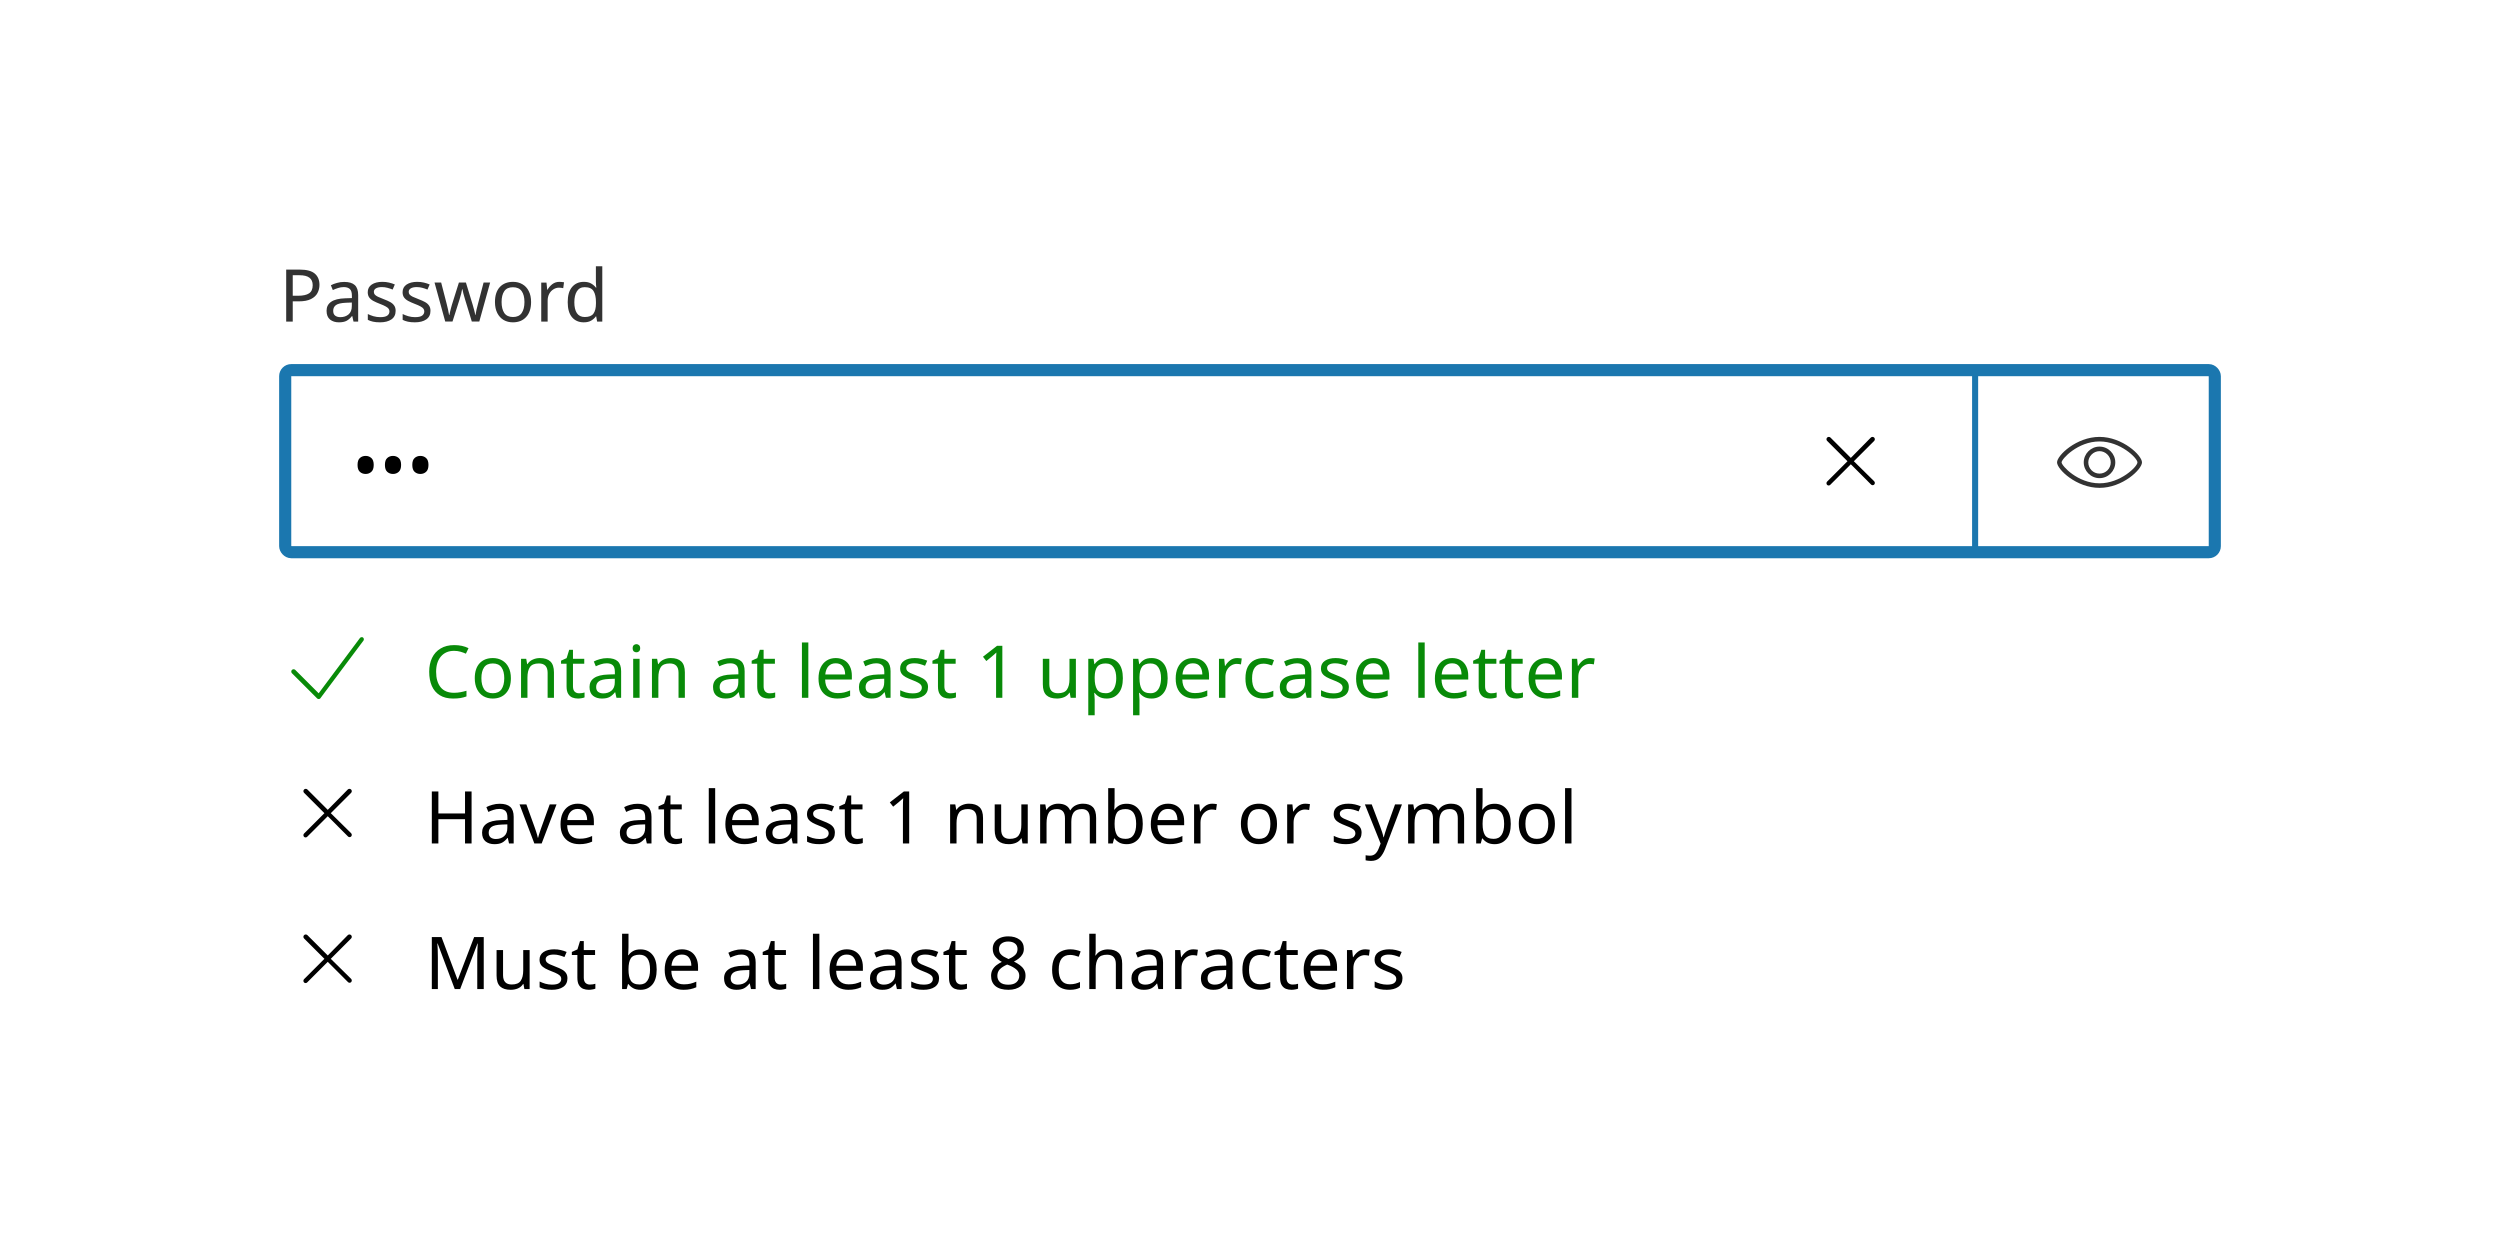 <svg width="412" height="206" viewBox="0 0 412 206" fill="none" xmlns="http://www.w3.org/2000/svg">
<rect width="412" height="206" fill="white"/>
<path d="M74.836 107.26C73.916 107.26 73.192 107.568 72.664 108.184C72.136 108.8 71.872 109.644 71.872 110.716C71.872 111.78 72.116 112.624 72.604 113.248C73.1 113.864 73.84 114.172 74.824 114.172C75.192 114.172 75.544 114.14 75.88 114.076C76.216 114.012 76.548 113.932 76.876 113.836V114.772C76.556 114.892 76.224 114.98 75.88 115.036C75.544 115.092 75.14 115.12 74.668 115.12C73.796 115.12 73.068 114.94 72.484 114.58C71.9 114.22 71.46 113.708 71.164 113.044C70.876 112.38 70.732 111.6 70.732 110.704C70.732 109.84 70.888 109.08 71.2 108.424C71.52 107.76 71.988 107.244 72.604 106.876C73.22 106.5 73.968 106.312 74.848 106.312C75.752 106.312 76.54 106.48 77.212 106.816L76.78 107.728C76.516 107.608 76.22 107.5 75.892 107.404C75.572 107.308 75.22 107.26 74.836 107.26ZM84.194 111.772C84.194 112.836 83.922 113.66 83.378 114.244C82.842 114.828 82.114 115.12 81.194 115.12C80.626 115.12 80.118 114.992 79.67 114.736C79.23 114.472 78.882 114.092 78.626 113.596C78.37 113.092 78.242 112.484 78.242 111.772C78.242 110.708 78.506 109.888 79.034 109.312C79.57 108.736 80.302 108.448 81.23 108.448C81.806 108.448 82.318 108.58 82.766 108.844C83.214 109.1 83.562 109.476 83.81 109.972C84.066 110.46 84.194 111.06 84.194 111.772ZM79.334 111.772C79.334 112.532 79.482 113.136 79.778 113.584C80.082 114.024 80.562 114.244 81.218 114.244C81.866 114.244 82.342 114.024 82.646 113.584C82.95 113.136 83.102 112.532 83.102 111.772C83.102 111.012 82.95 110.416 82.646 109.984C82.342 109.552 81.862 109.336 81.206 109.336C80.55 109.336 80.074 109.552 79.778 109.984C79.482 110.416 79.334 111.012 79.334 111.772ZM88.964 108.448C89.732 108.448 90.312 108.636 90.704 109.012C91.096 109.388 91.292 109.988 91.292 110.812V115H90.248V110.884C90.248 109.852 89.768 109.336 88.808 109.336C88.096 109.336 87.604 109.536 87.332 109.936C87.06 110.336 86.924 110.912 86.924 111.664V115H85.868V108.568H86.72L86.876 109.444H86.936C87.144 109.108 87.432 108.86 87.8 108.7C88.168 108.532 88.556 108.448 88.964 108.448ZM95.434 114.256C95.594 114.256 95.758 114.244 95.926 114.22C96.094 114.196 96.23 114.164 96.334 114.124V114.928C96.222 114.984 96.062 115.028 95.854 115.06C95.646 115.1 95.446 115.12 95.254 115.12C94.918 115.12 94.606 115.064 94.318 114.952C94.038 114.832 93.81 114.628 93.634 114.34C93.458 114.052 93.37 113.648 93.37 113.128V109.384H92.458V108.88L93.382 108.46L93.802 107.092H94.426V108.568H96.286V109.384H94.426V113.104C94.426 113.496 94.518 113.788 94.702 113.98C94.894 114.164 95.138 114.256 95.434 114.256ZM100.058 108.46C100.842 108.46 101.422 108.632 101.798 108.976C102.174 109.32 102.362 109.868 102.362 110.62V115H101.594L101.39 114.088H101.342C101.062 114.44 100.766 114.7 100.454 114.868C100.142 115.036 99.718 115.12 99.182 115.12C98.598 115.12 98.114 114.968 97.73 114.664C97.346 114.352 97.154 113.868 97.154 113.212C97.154 112.572 97.406 112.08 97.91 111.736C98.414 111.384 99.19 111.192 100.238 111.16L101.33 111.124V110.74C101.33 110.204 101.214 109.832 100.982 109.624C100.75 109.416 100.422 109.312 99.998 109.312C99.662 109.312 99.342 109.364 99.038 109.468C98.734 109.564 98.45 109.676 98.186 109.804L97.862 109.012C98.142 108.86 98.474 108.732 98.858 108.628C99.242 108.516 99.642 108.46 100.058 108.46ZM101.318 111.856L100.37 111.892C99.57 111.924 99.014 112.052 98.702 112.276C98.398 112.5 98.246 112.816 98.246 113.224C98.246 113.584 98.354 113.848 98.57 114.016C98.794 114.184 99.078 114.268 99.422 114.268C99.958 114.268 100.406 114.12 100.766 113.824C101.134 113.52 101.318 113.056 101.318 112.432V111.856ZM104.888 106.156C105.048 106.156 105.188 106.212 105.308 106.324C105.436 106.428 105.5 106.596 105.5 106.828C105.5 107.06 105.436 107.232 105.308 107.344C105.188 107.448 105.048 107.5 104.888 107.5C104.712 107.5 104.564 107.448 104.444 107.344C104.324 107.232 104.264 107.06 104.264 106.828C104.264 106.596 104.324 106.428 104.444 106.324C104.564 106.212 104.712 106.156 104.888 106.156ZM105.404 108.568V115H104.348V108.568H105.404ZM110.538 108.448C111.306 108.448 111.886 108.636 112.278 109.012C112.67 109.388 112.866 109.988 112.866 110.812V115H111.822V110.884C111.822 109.852 111.342 109.336 110.382 109.336C109.67 109.336 109.178 109.536 108.906 109.936C108.634 110.336 108.498 110.912 108.498 111.664V115H107.442V108.568H108.294L108.45 109.444H108.51C108.718 109.108 109.006 108.86 109.374 108.7C109.742 108.532 110.13 108.448 110.538 108.448ZM120.413 108.46C121.197 108.46 121.777 108.632 122.153 108.976C122.529 109.32 122.717 109.868 122.717 110.62V115H121.949L121.745 114.088H121.697C121.417 114.44 121.121 114.7 120.809 114.868C120.497 115.036 120.073 115.12 119.537 115.12C118.953 115.12 118.469 114.968 118.085 114.664C117.701 114.352 117.509 113.868 117.509 113.212C117.509 112.572 117.761 112.08 118.265 111.736C118.769 111.384 119.545 111.192 120.593 111.16L121.685 111.124V110.74C121.685 110.204 121.569 109.832 121.337 109.624C121.105 109.416 120.777 109.312 120.353 109.312C120.017 109.312 119.697 109.364 119.393 109.468C119.089 109.564 118.805 109.676 118.541 109.804L118.217 109.012C118.497 108.86 118.829 108.732 119.213 108.628C119.597 108.516 119.997 108.46 120.413 108.46ZM121.673 111.856L120.725 111.892C119.925 111.924 119.369 112.052 119.057 112.276C118.753 112.5 118.601 112.816 118.601 113.224C118.601 113.584 118.709 113.848 118.925 114.016C119.149 114.184 119.433 114.268 119.777 114.268C120.313 114.268 120.761 114.12 121.121 113.824C121.489 113.52 121.673 113.056 121.673 112.432V111.856ZM126.852 114.256C127.012 114.256 127.176 114.244 127.344 114.22C127.512 114.196 127.648 114.164 127.752 114.124V114.928C127.64 114.984 127.48 115.028 127.272 115.06C127.064 115.1 126.864 115.12 126.672 115.12C126.336 115.12 126.024 115.064 125.736 114.952C125.456 114.832 125.228 114.628 125.052 114.34C124.876 114.052 124.788 113.648 124.788 113.128V109.384H123.876V108.88L124.8 108.46L125.22 107.092H125.844V108.568H127.704V109.384H125.844V113.104C125.844 113.496 125.936 113.788 126.12 113.98C126.312 114.164 126.556 114.256 126.852 114.256ZM133.213 115H132.157V105.88H133.213V115ZM137.734 108.448C138.278 108.448 138.75 108.568 139.15 108.808C139.55 109.048 139.854 109.388 140.062 109.828C140.278 110.26 140.386 110.768 140.386 111.352V111.988H135.982C135.998 112.716 136.182 113.272 136.534 113.656C136.894 114.032 137.394 114.22 138.034 114.22C138.442 114.22 138.802 114.184 139.114 114.112C139.434 114.032 139.762 113.92 140.098 113.776V114.7C139.77 114.844 139.446 114.948 139.126 115.012C138.806 115.084 138.426 115.12 137.986 115.12C137.37 115.12 136.83 114.996 136.366 114.748C135.902 114.5 135.538 114.132 135.274 113.644C135.018 113.156 134.89 112.552 134.89 111.832C134.89 111.128 135.006 110.524 135.238 110.02C135.478 109.516 135.81 109.128 136.234 108.856C136.666 108.584 137.166 108.448 137.734 108.448ZM137.722 109.312C137.218 109.312 136.818 109.476 136.522 109.804C136.234 110.124 136.062 110.572 136.006 111.148H139.282C139.274 110.604 139.146 110.164 138.898 109.828C138.65 109.484 138.258 109.312 137.722 109.312ZM144.46 108.46C145.244 108.46 145.824 108.632 146.2 108.976C146.576 109.32 146.764 109.868 146.764 110.62V115H145.996L145.792 114.088H145.744C145.464 114.44 145.168 114.7 144.856 114.868C144.544 115.036 144.12 115.12 143.584 115.12C143 115.12 142.516 114.968 142.132 114.664C141.748 114.352 141.556 113.868 141.556 113.212C141.556 112.572 141.808 112.08 142.312 111.736C142.816 111.384 143.592 111.192 144.64 111.16L145.732 111.124V110.74C145.732 110.204 145.616 109.832 145.384 109.624C145.152 109.416 144.824 109.312 144.4 109.312C144.064 109.312 143.744 109.364 143.44 109.468C143.136 109.564 142.852 109.676 142.588 109.804L142.264 109.012C142.544 108.86 142.876 108.732 143.26 108.628C143.644 108.516 144.044 108.46 144.46 108.46ZM145.72 111.856L144.772 111.892C143.972 111.924 143.416 112.052 143.104 112.276C142.8 112.5 142.648 112.816 142.648 113.224C142.648 113.584 142.756 113.848 142.972 114.016C143.196 114.184 143.48 114.268 143.824 114.268C144.36 114.268 144.808 114.12 145.168 113.824C145.536 113.52 145.72 113.056 145.72 112.432V111.856ZM152.938 113.224C152.938 113.848 152.706 114.32 152.242 114.64C151.778 114.96 151.154 115.12 150.37 115.12C149.922 115.12 149.534 115.084 149.206 115.012C148.886 114.94 148.602 114.84 148.354 114.712V113.752C148.61 113.88 148.918 114 149.278 114.112C149.646 114.216 150.018 114.268 150.394 114.268C150.93 114.268 151.318 114.184 151.558 114.016C151.798 113.84 151.918 113.608 151.918 113.32C151.918 113.16 151.874 113.016 151.786 112.888C151.698 112.76 151.538 112.632 151.306 112.504C151.082 112.376 150.758 112.232 150.334 112.072C149.918 111.912 149.562 111.752 149.266 111.592C148.97 111.432 148.742 111.24 148.582 111.016C148.422 110.792 148.342 110.504 148.342 110.152C148.342 109.608 148.562 109.188 149.002 108.892C149.45 108.596 150.034 108.448 150.754 108.448C151.146 108.448 151.51 108.488 151.846 108.568C152.19 108.648 152.51 108.752 152.806 108.88L152.446 109.72C152.174 109.608 151.89 109.512 151.594 109.432C151.298 109.352 150.994 109.312 150.682 109.312C150.25 109.312 149.918 109.384 149.686 109.528C149.462 109.664 149.35 109.852 149.35 110.092C149.35 110.276 149.402 110.428 149.506 110.548C149.61 110.668 149.782 110.788 150.022 110.908C150.27 111.028 150.598 111.164 151.006 111.316C151.414 111.468 151.762 111.624 152.05 111.784C152.338 111.944 152.558 112.14 152.71 112.372C152.862 112.596 152.938 112.88 152.938 113.224ZM156.641 114.256C156.801 114.256 156.965 114.244 157.133 114.22C157.301 114.196 157.437 114.164 157.541 114.124V114.928C157.429 114.984 157.269 115.028 157.061 115.06C156.853 115.1 156.653 115.12 156.461 115.12C156.125 115.12 155.813 115.064 155.525 114.952C155.245 114.832 155.017 114.628 154.841 114.34C154.665 114.052 154.577 113.648 154.577 113.128V109.384H153.665V108.88L154.589 108.46L155.009 107.092H155.633V108.568H157.493V109.384H155.633V113.104C155.633 113.496 155.725 113.788 155.909 113.98C156.101 114.164 156.345 114.256 156.641 114.256ZM165.186 115H164.154V109.012C164.154 108.668 164.158 108.392 164.166 108.184C164.174 107.976 164.186 107.76 164.202 107.536C164.074 107.664 163.954 107.772 163.842 107.86C163.738 107.948 163.61 108.06 163.458 108.196L162.546 108.94L161.994 108.232L164.31 106.432H165.186V115ZM177.306 108.568V115H176.442L176.286 114.148H176.238C176.03 114.484 175.742 114.732 175.374 114.892C175.006 115.044 174.614 115.12 174.198 115.12C173.422 115.12 172.838 114.936 172.446 114.568C172.054 114.192 171.858 113.596 171.858 112.78V108.568H172.926V112.708C172.926 113.732 173.402 114.244 174.354 114.244C175.066 114.244 175.558 114.044 175.83 113.644C176.11 113.244 176.25 112.668 176.25 111.916V108.568H177.306ZM182.408 108.448C183.2 108.448 183.836 108.724 184.316 109.276C184.804 109.828 185.048 110.66 185.048 111.772C185.048 112.868 184.804 113.7 184.316 114.268C183.836 114.836 183.196 115.12 182.396 115.12C181.9 115.12 181.488 115.028 181.16 114.844C180.84 114.66 180.588 114.44 180.404 114.184H180.332C180.34 114.32 180.352 114.492 180.368 114.7C180.392 114.908 180.404 115.088 180.404 115.24V117.88H179.348V108.568H180.212L180.356 109.444H180.404C180.596 109.164 180.848 108.928 181.16 108.736C181.472 108.544 181.888 108.448 182.408 108.448ZM182.216 109.336C181.56 109.336 181.096 109.52 180.824 109.888C180.552 110.256 180.412 110.816 180.404 111.568V111.772C180.404 112.564 180.532 113.176 180.788 113.608C181.052 114.032 181.536 114.244 182.24 114.244C182.624 114.244 182.944 114.14 183.2 113.932C183.456 113.716 183.644 113.42 183.764 113.044C183.892 112.668 183.956 112.24 183.956 111.76C183.956 111.024 183.812 110.436 183.524 109.996C183.244 109.556 182.808 109.336 182.216 109.336ZM189.791 108.448C190.583 108.448 191.219 108.724 191.699 109.276C192.187 109.828 192.431 110.66 192.431 111.772C192.431 112.868 192.187 113.7 191.699 114.268C191.219 114.836 190.579 115.12 189.779 115.12C189.283 115.12 188.871 115.028 188.543 114.844C188.223 114.66 187.971 114.44 187.787 114.184H187.715C187.723 114.32 187.735 114.492 187.751 114.7C187.775 114.908 187.787 115.088 187.787 115.24V117.88H186.731V108.568H187.595L187.739 109.444H187.787C187.979 109.164 188.231 108.928 188.543 108.736C188.855 108.544 189.271 108.448 189.791 108.448ZM189.599 109.336C188.943 109.336 188.479 109.52 188.207 109.888C187.935 110.256 187.795 110.816 187.787 111.568V111.772C187.787 112.564 187.915 113.176 188.171 113.608C188.435 114.032 188.919 114.244 189.623 114.244C190.007 114.244 190.327 114.14 190.583 113.932C190.839 113.716 191.027 113.42 191.147 113.044C191.275 112.668 191.339 112.24 191.339 111.76C191.339 111.024 191.195 110.436 190.907 109.996C190.627 109.556 190.191 109.336 189.599 109.336ZM196.598 108.448C197.142 108.448 197.614 108.568 198.014 108.808C198.414 109.048 198.718 109.388 198.926 109.828C199.142 110.26 199.25 110.768 199.25 111.352V111.988H194.846C194.862 112.716 195.046 113.272 195.398 113.656C195.758 114.032 196.258 114.22 196.898 114.22C197.306 114.22 197.666 114.184 197.978 114.112C198.298 114.032 198.626 113.92 198.962 113.776V114.7C198.634 114.844 198.31 114.948 197.99 115.012C197.67 115.084 197.29 115.12 196.85 115.12C196.234 115.12 195.694 114.996 195.23 114.748C194.766 114.5 194.402 114.132 194.138 113.644C193.882 113.156 193.754 112.552 193.754 111.832C193.754 111.128 193.87 110.524 194.102 110.02C194.342 109.516 194.674 109.128 195.098 108.856C195.53 108.584 196.03 108.448 196.598 108.448ZM196.586 109.312C196.082 109.312 195.682 109.476 195.386 109.804C195.098 110.124 194.926 110.572 194.87 111.148H198.146C198.138 110.604 198.01 110.164 197.762 109.828C197.514 109.484 197.122 109.312 196.586 109.312ZM203.887 108.448C204.007 108.448 204.135 108.456 204.271 108.472C204.407 108.48 204.531 108.496 204.643 108.52L204.511 109.492C204.407 109.468 204.291 109.448 204.163 109.432C204.035 109.416 203.919 109.408 203.815 109.408C203.487 109.408 203.179 109.5 202.891 109.684C202.603 109.86 202.371 110.112 202.195 110.44C202.027 110.76 201.943 111.136 201.943 111.568V115H200.887V108.568H201.751L201.871 109.744H201.919C202.119 109.392 202.383 109.088 202.711 108.832C203.047 108.576 203.439 108.448 203.887 108.448ZM208.19 115.12C207.614 115.12 207.106 115.004 206.666 114.772C206.226 114.54 205.878 114.18 205.622 113.692C205.374 113.204 205.25 112.58 205.25 111.82C205.25 111.028 205.378 110.384 205.634 109.888C205.898 109.392 206.258 109.028 206.714 108.796C207.17 108.564 207.686 108.448 208.262 108.448C208.582 108.448 208.894 108.484 209.198 108.556C209.51 108.62 209.762 108.7 209.954 108.796L209.63 109.672C209.438 109.6 209.214 109.532 208.958 109.468C208.702 109.404 208.462 109.372 208.238 109.372C206.974 109.372 206.342 110.184 206.342 111.808C206.342 112.584 206.494 113.18 206.798 113.596C207.11 114.004 207.57 114.208 208.178 114.208C208.522 114.208 208.83 114.172 209.102 114.1C209.374 114.028 209.622 113.94 209.846 113.836V114.772C209.63 114.884 209.39 114.968 209.126 115.024C208.87 115.088 208.558 115.12 208.19 115.12ZM213.811 108.46C214.595 108.46 215.175 108.632 215.551 108.976C215.927 109.32 216.115 109.868 216.115 110.62V115H215.347L215.143 114.088H215.095C214.815 114.44 214.519 114.7 214.207 114.868C213.895 115.036 213.471 115.12 212.935 115.12C212.351 115.12 211.867 114.968 211.483 114.664C211.099 114.352 210.907 113.868 210.907 113.212C210.907 112.572 211.159 112.08 211.663 111.736C212.167 111.384 212.943 111.192 213.991 111.16L215.083 111.124V110.74C215.083 110.204 214.967 109.832 214.735 109.624C214.503 109.416 214.175 109.312 213.751 109.312C213.415 109.312 213.095 109.364 212.791 109.468C212.487 109.564 212.203 109.676 211.939 109.804L211.615 109.012C211.895 108.86 212.227 108.732 212.611 108.628C212.995 108.516 213.395 108.46 213.811 108.46ZM215.071 111.856L214.123 111.892C213.323 111.924 212.767 112.052 212.455 112.276C212.151 112.5 211.999 112.816 211.999 113.224C211.999 113.584 212.107 113.848 212.323 114.016C212.547 114.184 212.831 114.268 213.175 114.268C213.711 114.268 214.159 114.12 214.519 113.824C214.887 113.52 215.071 113.056 215.071 112.432V111.856ZM222.29 113.224C222.29 113.848 222.058 114.32 221.594 114.64C221.13 114.96 220.506 115.12 219.722 115.12C219.274 115.12 218.886 115.084 218.558 115.012C218.238 114.94 217.954 114.84 217.706 114.712V113.752C217.962 113.88 218.27 114 218.63 114.112C218.998 114.216 219.37 114.268 219.746 114.268C220.282 114.268 220.67 114.184 220.91 114.016C221.15 113.84 221.27 113.608 221.27 113.32C221.27 113.16 221.226 113.016 221.138 112.888C221.05 112.76 220.89 112.632 220.658 112.504C220.434 112.376 220.11 112.232 219.686 112.072C219.27 111.912 218.914 111.752 218.618 111.592C218.322 111.432 218.094 111.24 217.934 111.016C217.774 110.792 217.694 110.504 217.694 110.152C217.694 109.608 217.914 109.188 218.354 108.892C218.802 108.596 219.386 108.448 220.106 108.448C220.498 108.448 220.862 108.488 221.198 108.568C221.542 108.648 221.862 108.752 222.158 108.88L221.798 109.72C221.526 109.608 221.242 109.512 220.946 109.432C220.65 109.352 220.346 109.312 220.034 109.312C219.602 109.312 219.27 109.384 219.038 109.528C218.814 109.664 218.702 109.852 218.702 110.092C218.702 110.276 218.754 110.428 218.858 110.548C218.962 110.668 219.134 110.788 219.374 110.908C219.622 111.028 219.95 111.164 220.358 111.316C220.766 111.468 221.114 111.624 221.402 111.784C221.69 111.944 221.91 112.14 222.062 112.372C222.214 112.596 222.29 112.88 222.29 113.224ZM226.328 108.448C226.872 108.448 227.344 108.568 227.744 108.808C228.144 109.048 228.448 109.388 228.656 109.828C228.872 110.26 228.98 110.768 228.98 111.352V111.988H224.576C224.592 112.716 224.776 113.272 225.128 113.656C225.488 114.032 225.988 114.22 226.628 114.22C227.036 114.22 227.396 114.184 227.708 114.112C228.028 114.032 228.356 113.92 228.692 113.776V114.7C228.364 114.844 228.04 114.948 227.72 115.012C227.4 115.084 227.02 115.12 226.58 115.12C225.964 115.12 225.424 114.996 224.96 114.748C224.496 114.5 224.132 114.132 223.868 113.644C223.612 113.156 223.484 112.552 223.484 111.832C223.484 111.128 223.6 110.524 223.832 110.02C224.072 109.516 224.404 109.128 224.828 108.856C225.26 108.584 225.76 108.448 226.328 108.448ZM226.316 109.312C225.812 109.312 225.412 109.476 225.116 109.804C224.828 110.124 224.656 110.572 224.6 111.148H227.876C227.868 110.604 227.74 110.164 227.492 109.828C227.244 109.484 226.852 109.312 226.316 109.312ZM234.791 115H233.735V105.88H234.791V115ZM239.313 108.448C239.857 108.448 240.329 108.568 240.729 108.808C241.129 109.048 241.433 109.388 241.641 109.828C241.857 110.26 241.965 110.768 241.965 111.352V111.988H237.561C237.577 112.716 237.761 113.272 238.113 113.656C238.473 114.032 238.973 114.22 239.613 114.22C240.021 114.22 240.381 114.184 240.693 114.112C241.013 114.032 241.341 113.92 241.677 113.776V114.7C241.349 114.844 241.025 114.948 240.705 115.012C240.385 115.084 240.005 115.12 239.565 115.12C238.949 115.12 238.409 114.996 237.945 114.748C237.481 114.5 237.117 114.132 236.853 113.644C236.597 113.156 236.469 112.552 236.469 111.832C236.469 111.128 236.585 110.524 236.817 110.02C237.057 109.516 237.389 109.128 237.813 108.856C238.245 108.584 238.745 108.448 239.313 108.448ZM239.301 109.312C238.797 109.312 238.397 109.476 238.101 109.804C237.813 110.124 237.641 110.572 237.585 111.148H240.861C240.853 110.604 240.725 110.164 240.477 109.828C240.229 109.484 239.837 109.312 239.301 109.312ZM245.75 114.256C245.91 114.256 246.074 114.244 246.242 114.22C246.41 114.196 246.546 114.164 246.65 114.124V114.928C246.538 114.984 246.378 115.028 246.17 115.06C245.962 115.1 245.762 115.12 245.57 115.12C245.234 115.12 244.922 115.064 244.634 114.952C244.354 114.832 244.126 114.628 243.95 114.34C243.774 114.052 243.686 113.648 243.686 113.128V109.384H242.774V108.88L243.698 108.46L244.118 107.092H244.742V108.568H246.602V109.384H244.742V113.104C244.742 113.496 244.834 113.788 245.018 113.98C245.21 114.164 245.454 114.256 245.75 114.256ZM250.086 114.256C250.246 114.256 250.41 114.244 250.578 114.22C250.746 114.196 250.882 114.164 250.986 114.124V114.928C250.874 114.984 250.714 115.028 250.506 115.06C250.298 115.1 250.098 115.12 249.906 115.12C249.57 115.12 249.258 115.064 248.97 114.952C248.69 114.832 248.462 114.628 248.286 114.34C248.11 114.052 248.022 113.648 248.022 113.128V109.384H247.11V108.88L248.034 108.46L248.454 107.092H249.078V108.568H250.938V109.384H249.078V113.104C249.078 113.496 249.17 113.788 249.354 113.98C249.546 114.164 249.79 114.256 250.086 114.256ZM254.758 108.448C255.302 108.448 255.774 108.568 256.174 108.808C256.574 109.048 256.878 109.388 257.086 109.828C257.302 110.26 257.41 110.768 257.41 111.352V111.988H253.006C253.022 112.716 253.206 113.272 253.558 113.656C253.918 114.032 254.418 114.22 255.058 114.22C255.466 114.22 255.826 114.184 256.138 114.112C256.458 114.032 256.786 113.92 257.122 113.776V114.7C256.794 114.844 256.47 114.948 256.15 115.012C255.83 115.084 255.45 115.12 255.01 115.12C254.394 115.12 253.854 114.996 253.39 114.748C252.926 114.5 252.562 114.132 252.298 113.644C252.042 113.156 251.914 112.552 251.914 111.832C251.914 111.128 252.03 110.524 252.262 110.02C252.502 109.516 252.834 109.128 253.258 108.856C253.69 108.584 254.19 108.448 254.758 108.448ZM254.746 109.312C254.242 109.312 253.842 109.476 253.546 109.804C253.258 110.124 253.086 110.572 253.03 111.148H256.306C256.298 110.604 256.17 110.164 255.922 109.828C255.674 109.484 255.282 109.312 254.746 109.312ZM262.047 108.448C262.167 108.448 262.295 108.456 262.431 108.472C262.567 108.48 262.691 108.496 262.803 108.52L262.671 109.492C262.567 109.468 262.451 109.448 262.323 109.432C262.195 109.416 262.079 109.408 261.975 109.408C261.647 109.408 261.339 109.5 261.051 109.684C260.763 109.86 260.531 110.112 260.355 110.44C260.187 110.76 260.103 111.136 260.103 111.568V115H259.047V108.568H259.911L260.031 109.744H260.079C260.279 109.392 260.543 109.088 260.871 108.832C261.207 108.576 261.599 108.448 262.047 108.448Z" fill="#088A08"/>
<path d="M77.716 139H76.636V135.004H72.244V139H71.164V130.432H72.244V134.056H76.636V130.432H77.716V139ZM82.35 132.46C83.135 132.46 83.715 132.632 84.091 132.976C84.466 133.32 84.654 133.868 84.654 134.62V139H83.886L83.683 138.088H83.635C83.355 138.44 83.058 138.7 82.746 138.868C82.434 139.036 82.01 139.12 81.475 139.12C80.891 139.12 80.406 138.968 80.022 138.664C79.638 138.352 79.447 137.868 79.447 137.212C79.447 136.572 79.698 136.08 80.203 135.736C80.707 135.384 81.483 135.192 82.531 135.16L83.623 135.124V134.74C83.623 134.204 83.507 133.832 83.275 133.624C83.043 133.416 82.715 133.312 82.29 133.312C81.954 133.312 81.635 133.364 81.331 133.468C81.026 133.564 80.743 133.676 80.478 133.804L80.154 133.012C80.434 132.86 80.766 132.732 81.15 132.628C81.534 132.516 81.934 132.46 82.35 132.46ZM83.611 135.856L82.662 135.892C81.862 135.924 81.306 136.052 80.995 136.276C80.691 136.5 80.538 136.816 80.538 137.224C80.538 137.584 80.647 137.848 80.862 138.016C81.087 138.184 81.371 138.268 81.715 138.268C82.251 138.268 82.698 138.12 83.058 137.824C83.427 137.52 83.611 137.056 83.611 136.432V135.856ZM88.057 139L85.621 132.568H86.749L88.117 136.36C88.181 136.536 88.249 136.732 88.321 136.948C88.393 137.164 88.457 137.372 88.513 137.572C88.569 137.772 88.609 137.936 88.633 138.064H88.681C88.705 137.936 88.749 137.772 88.813 137.572C88.877 137.364 88.945 137.156 89.017 136.948C89.089 136.732 89.157 136.536 89.221 136.36L90.589 132.568H91.717L89.269 139H88.057ZM95.219 132.448C95.763 132.448 96.235 132.568 96.635 132.808C97.035 133.048 97.339 133.388 97.547 133.828C97.763 134.26 97.871 134.768 97.871 135.352V135.988H93.467C93.483 136.716 93.667 137.272 94.019 137.656C94.379 138.032 94.879 138.22 95.519 138.22C95.927 138.22 96.287 138.184 96.599 138.112C96.919 138.032 97.247 137.92 97.583 137.776V138.7C97.255 138.844 96.931 138.948 96.611 139.012C96.291 139.084 95.911 139.12 95.471 139.12C94.855 139.12 94.315 138.996 93.851 138.748C93.387 138.5 93.023 138.132 92.759 137.644C92.503 137.156 92.375 136.552 92.375 135.832C92.375 135.128 92.491 134.524 92.723 134.02C92.963 133.516 93.295 133.128 93.719 132.856C94.151 132.584 94.651 132.448 95.219 132.448ZM95.207 133.312C94.703 133.312 94.303 133.476 94.007 133.804C93.719 134.124 93.547 134.572 93.491 135.148H96.767C96.759 134.604 96.631 134.164 96.383 133.828C96.135 133.484 95.743 133.312 95.207 133.312ZM105.061 132.46C105.845 132.46 106.425 132.632 106.801 132.976C107.177 133.32 107.365 133.868 107.365 134.62V139H106.597L106.393 138.088H106.345C106.065 138.44 105.769 138.7 105.457 138.868C105.145 139.036 104.721 139.12 104.185 139.12C103.601 139.12 103.117 138.968 102.733 138.664C102.349 138.352 102.157 137.868 102.157 137.212C102.157 136.572 102.409 136.08 102.913 135.736C103.417 135.384 104.193 135.192 105.241 135.16L106.333 135.124V134.74C106.333 134.204 106.217 133.832 105.985 133.624C105.753 133.416 105.425 133.312 105.001 133.312C104.665 133.312 104.345 133.364 104.041 133.468C103.737 133.564 103.453 133.676 103.189 133.804L102.865 133.012C103.145 132.86 103.477 132.732 103.861 132.628C104.245 132.516 104.645 132.46 105.061 132.46ZM106.321 135.856L105.373 135.892C104.573 135.924 104.017 136.052 103.705 136.276C103.401 136.5 103.249 136.816 103.249 137.224C103.249 137.584 103.357 137.848 103.573 138.016C103.797 138.184 104.081 138.268 104.425 138.268C104.961 138.268 105.409 138.12 105.769 137.824C106.137 137.52 106.321 137.056 106.321 136.432V135.856ZM111.5 138.256C111.66 138.256 111.824 138.244 111.992 138.22C112.16 138.196 112.296 138.164 112.4 138.124V138.928C112.288 138.984 112.128 139.028 111.92 139.06C111.712 139.1 111.512 139.12 111.32 139.12C110.984 139.12 110.672 139.064 110.384 138.952C110.104 138.832 109.876 138.628 109.7 138.34C109.524 138.052 109.436 137.648 109.436 137.128V133.384H108.524V132.88L109.448 132.46L109.868 131.092H110.492V132.568H112.352V133.384H110.492V137.104C110.492 137.496 110.584 137.788 110.768 137.98C110.96 138.164 111.204 138.256 111.5 138.256ZM117.861 139H116.805V129.88H117.861V139ZM122.383 132.448C122.927 132.448 123.399 132.568 123.799 132.808C124.199 133.048 124.503 133.388 124.711 133.828C124.927 134.26 125.035 134.768 125.035 135.352V135.988H120.631C120.647 136.716 120.831 137.272 121.183 137.656C121.543 138.032 122.043 138.22 122.683 138.22C123.091 138.22 123.451 138.184 123.763 138.112C124.083 138.032 124.411 137.92 124.747 137.776V138.7C124.419 138.844 124.095 138.948 123.775 139.012C123.455 139.084 123.075 139.12 122.635 139.12C122.019 139.12 121.479 138.996 121.015 138.748C120.551 138.5 120.187 138.132 119.923 137.644C119.667 137.156 119.539 136.552 119.539 135.832C119.539 135.128 119.655 134.524 119.887 134.02C120.127 133.516 120.459 133.128 120.883 132.856C121.315 132.584 121.815 132.448 122.383 132.448ZM122.371 133.312C121.867 133.312 121.467 133.476 121.171 133.804C120.883 134.124 120.711 134.572 120.655 135.148H123.931C123.923 134.604 123.795 134.164 123.547 133.828C123.299 133.484 122.907 133.312 122.371 133.312ZM129.108 132.46C129.892 132.46 130.472 132.632 130.848 132.976C131.224 133.32 131.412 133.868 131.412 134.62V139H130.644L130.44 138.088H130.392C130.112 138.44 129.816 138.7 129.504 138.868C129.192 139.036 128.768 139.12 128.232 139.12C127.648 139.12 127.164 138.968 126.78 138.664C126.396 138.352 126.204 137.868 126.204 137.212C126.204 136.572 126.456 136.08 126.96 135.736C127.464 135.384 128.24 135.192 129.288 135.16L130.38 135.124V134.74C130.38 134.204 130.264 133.832 130.032 133.624C129.8 133.416 129.472 133.312 129.048 133.312C128.712 133.312 128.392 133.364 128.088 133.468C127.784 133.564 127.5 133.676 127.236 133.804L126.912 133.012C127.192 132.86 127.524 132.732 127.908 132.628C128.292 132.516 128.692 132.46 129.108 132.46ZM130.368 135.856L129.42 135.892C128.62 135.924 128.064 136.052 127.752 136.276C127.448 136.5 127.296 136.816 127.296 137.224C127.296 137.584 127.404 137.848 127.62 138.016C127.844 138.184 128.128 138.268 128.472 138.268C129.008 138.268 129.456 138.12 129.816 137.824C130.184 137.52 130.368 137.056 130.368 136.432V135.856ZM137.587 137.224C137.587 137.848 137.355 138.32 136.891 138.64C136.427 138.96 135.803 139.12 135.019 139.12C134.571 139.12 134.183 139.084 133.855 139.012C133.535 138.94 133.251 138.84 133.003 138.712V137.752C133.259 137.88 133.567 138 133.927 138.112C134.295 138.216 134.667 138.268 135.043 138.268C135.579 138.268 135.967 138.184 136.207 138.016C136.447 137.84 136.567 137.608 136.567 137.32C136.567 137.16 136.523 137.016 136.435 136.888C136.347 136.76 136.187 136.632 135.955 136.504C135.731 136.376 135.407 136.232 134.983 136.072C134.567 135.912 134.211 135.752 133.915 135.592C133.619 135.432 133.391 135.24 133.231 135.016C133.071 134.792 132.991 134.504 132.991 134.152C132.991 133.608 133.211 133.188 133.651 132.892C134.099 132.596 134.683 132.448 135.403 132.448C135.795 132.448 136.159 132.488 136.495 132.568C136.839 132.648 137.159 132.752 137.455 132.88L137.095 133.72C136.823 133.608 136.539 133.512 136.243 133.432C135.947 133.352 135.643 133.312 135.331 133.312C134.899 133.312 134.567 133.384 134.335 133.528C134.111 133.664 133.999 133.852 133.999 134.092C133.999 134.276 134.051 134.428 134.155 134.548C134.259 134.668 134.431 134.788 134.671 134.908C134.919 135.028 135.247 135.164 135.655 135.316C136.063 135.468 136.411 135.624 136.699 135.784C136.987 135.944 137.207 136.14 137.359 136.372C137.511 136.596 137.587 136.88 137.587 137.224ZM141.289 138.256C141.449 138.256 141.613 138.244 141.781 138.22C141.949 138.196 142.085 138.164 142.189 138.124V138.928C142.077 138.984 141.917 139.028 141.709 139.06C141.501 139.1 141.301 139.12 141.109 139.12C140.773 139.12 140.461 139.064 140.173 138.952C139.893 138.832 139.665 138.628 139.489 138.34C139.313 138.052 139.225 137.648 139.225 137.128V133.384H138.313V132.88L139.237 132.46L139.657 131.092H140.281V132.568H142.141V133.384H140.281V137.104C140.281 137.496 140.373 137.788 140.557 137.98C140.749 138.164 140.993 138.256 141.289 138.256ZM149.834 139H148.802V133.012C148.802 132.668 148.806 132.392 148.814 132.184C148.822 131.976 148.834 131.76 148.85 131.536C148.722 131.664 148.602 131.772 148.49 131.86C148.386 131.948 148.258 132.06 148.106 132.196L147.194 132.94L146.642 132.232L148.958 130.432H149.834V139ZM159.675 132.448C160.443 132.448 161.023 132.636 161.415 133.012C161.807 133.388 162.003 133.988 162.003 134.812V139H160.959V134.884C160.959 133.852 160.479 133.336 159.519 133.336C158.807 133.336 158.315 133.536 158.043 133.936C157.771 134.336 157.635 134.912 157.635 135.664V139H156.579V132.568H157.431L157.587 133.444H157.647C157.855 133.108 158.143 132.86 158.511 132.7C158.879 132.532 159.267 132.448 159.675 132.448ZM169.373 132.568V139H168.509L168.353 138.148H168.305C168.097 138.484 167.809 138.732 167.441 138.892C167.073 139.044 166.681 139.12 166.265 139.12C165.489 139.12 164.905 138.936 164.513 138.568C164.121 138.192 163.925 137.596 163.925 136.78V132.568H164.993V136.708C164.993 137.732 165.469 138.244 166.421 138.244C167.133 138.244 167.625 138.044 167.897 137.644C168.177 137.244 168.317 136.668 168.317 135.916V132.568H169.373ZM178.471 132.448C179.199 132.448 179.743 132.636 180.103 133.012C180.463 133.388 180.643 133.988 180.643 134.812V139H179.599V134.86C179.599 133.844 179.163 133.336 178.291 133.336C177.667 133.336 177.219 133.516 176.947 133.876C176.683 134.236 176.551 134.76 176.551 135.448V139H175.507V134.86C175.507 133.844 175.067 133.336 174.187 133.336C173.539 133.336 173.091 133.536 172.843 133.936C172.595 134.336 172.471 134.912 172.471 135.664V139H171.415V132.568H172.267L172.423 133.444H172.483C172.683 133.108 172.951 132.86 173.287 132.7C173.631 132.532 173.995 132.448 174.379 132.448C175.387 132.448 176.043 132.808 176.347 133.528H176.407C176.623 133.16 176.915 132.888 177.283 132.712C177.651 132.536 178.047 132.448 178.471 132.448ZM183.685 129.88V132.1C183.685 132.372 183.677 132.628 183.661 132.868C183.653 133.1 183.641 133.284 183.625 133.42H183.685C183.869 133.148 184.121 132.92 184.441 132.736C184.761 132.552 185.173 132.46 185.677 132.46C186.477 132.46 187.117 132.74 187.597 133.3C188.085 133.852 188.329 134.68 188.329 135.784C188.329 136.888 188.085 137.72 187.597 138.28C187.109 138.84 186.469 139.12 185.677 139.12C185.173 139.12 184.761 139.028 184.441 138.844C184.121 138.66 183.869 138.44 183.685 138.184H183.601L183.385 139H182.629V129.88H183.685ZM185.497 133.336C184.809 133.336 184.333 133.532 184.069 133.924C183.813 134.316 183.685 134.924 183.685 135.748V135.796C183.685 136.588 183.813 137.196 184.069 137.62C184.333 138.036 184.817 138.244 185.521 138.244C186.097 138.244 186.525 138.032 186.805 137.608C187.093 137.184 187.237 136.572 187.237 135.772C187.237 134.148 186.657 133.336 185.497 133.336ZM192.496 132.448C193.04 132.448 193.512 132.568 193.912 132.808C194.312 133.048 194.616 133.388 194.824 133.828C195.04 134.26 195.148 134.768 195.148 135.352V135.988H190.744C190.76 136.716 190.944 137.272 191.296 137.656C191.656 138.032 192.156 138.22 192.796 138.22C193.204 138.22 193.564 138.184 193.876 138.112C194.196 138.032 194.524 137.92 194.86 137.776V138.7C194.532 138.844 194.208 138.948 193.888 139.012C193.568 139.084 193.188 139.12 192.748 139.12C192.132 139.12 191.592 138.996 191.128 138.748C190.664 138.5 190.3 138.132 190.036 137.644C189.78 137.156 189.652 136.552 189.652 135.832C189.652 135.128 189.768 134.524 190 134.02C190.24 133.516 190.572 133.128 190.996 132.856C191.428 132.584 191.928 132.448 192.496 132.448ZM192.484 133.312C191.98 133.312 191.58 133.476 191.284 133.804C190.996 134.124 190.824 134.572 190.768 135.148H194.044C194.036 134.604 193.908 134.164 193.66 133.828C193.412 133.484 193.02 133.312 192.484 133.312ZM199.786 132.448C199.906 132.448 200.034 132.456 200.17 132.472C200.306 132.48 200.43 132.496 200.542 132.52L200.41 133.492C200.306 133.468 200.19 133.448 200.062 133.432C199.934 133.416 199.818 133.408 199.714 133.408C199.386 133.408 199.078 133.5 198.79 133.684C198.502 133.86 198.27 134.112 198.094 134.44C197.926 134.76 197.842 135.136 197.842 135.568V139H196.786V132.568H197.65L197.77 133.744H197.818C198.018 133.392 198.282 133.088 198.61 132.832C198.946 132.576 199.338 132.448 199.786 132.448ZM210.452 135.772C210.452 136.836 210.18 137.66 209.636 138.244C209.1 138.828 208.372 139.12 207.452 139.12C206.884 139.12 206.376 138.992 205.928 138.736C205.488 138.472 205.14 138.092 204.884 137.596C204.628 137.092 204.5 136.484 204.5 135.772C204.5 134.708 204.764 133.888 205.292 133.312C205.828 132.736 206.56 132.448 207.488 132.448C208.064 132.448 208.576 132.58 209.024 132.844C209.472 133.1 209.82 133.476 210.068 133.972C210.324 134.46 210.452 135.06 210.452 135.772ZM205.592 135.772C205.592 136.532 205.74 137.136 206.036 137.584C206.34 138.024 206.82 138.244 207.476 138.244C208.124 138.244 208.6 138.024 208.904 137.584C209.208 137.136 209.36 136.532 209.36 135.772C209.36 135.012 209.208 134.416 208.904 133.984C208.6 133.552 208.12 133.336 207.464 133.336C206.808 133.336 206.332 133.552 206.036 133.984C205.74 134.416 205.592 135.012 205.592 135.772ZM215.125 132.448C215.245 132.448 215.373 132.456 215.509 132.472C215.645 132.48 215.769 132.496 215.881 132.52L215.749 133.492C215.645 133.468 215.529 133.448 215.401 133.432C215.273 133.416 215.157 133.408 215.053 133.408C214.725 133.408 214.417 133.5 214.129 133.684C213.841 133.86 213.609 134.112 213.433 134.44C213.265 134.76 213.181 135.136 213.181 135.568V139H212.125V132.568H212.989L213.109 133.744H213.157C213.357 133.392 213.621 133.088 213.949 132.832C214.285 132.576 214.677 132.448 215.125 132.448ZM224.388 137.224C224.388 137.848 224.156 138.32 223.692 138.64C223.228 138.96 222.604 139.12 221.82 139.12C221.372 139.12 220.984 139.084 220.656 139.012C220.336 138.94 220.052 138.84 219.804 138.712V137.752C220.06 137.88 220.368 138 220.728 138.112C221.096 138.216 221.468 138.268 221.844 138.268C222.38 138.268 222.768 138.184 223.008 138.016C223.248 137.84 223.368 137.608 223.368 137.32C223.368 137.16 223.324 137.016 223.236 136.888C223.148 136.76 222.988 136.632 222.756 136.504C222.532 136.376 222.208 136.232 221.784 136.072C221.368 135.912 221.012 135.752 220.716 135.592C220.42 135.432 220.192 135.24 220.032 135.016C219.872 134.792 219.792 134.504 219.792 134.152C219.792 133.608 220.012 133.188 220.452 132.892C220.9 132.596 221.484 132.448 222.204 132.448C222.596 132.448 222.96 132.488 223.296 132.568C223.64 132.648 223.96 132.752 224.256 132.88L223.896 133.72C223.624 133.608 223.34 133.512 223.044 133.432C222.748 133.352 222.444 133.312 222.132 133.312C221.7 133.312 221.368 133.384 221.136 133.528C220.912 133.664 220.8 133.852 220.8 134.092C220.8 134.276 220.852 134.428 220.956 134.548C221.06 134.668 221.232 134.788 221.472 134.908C221.72 135.028 222.048 135.164 222.456 135.316C222.864 135.468 223.212 135.624 223.5 135.784C223.788 135.944 224.008 136.14 224.16 136.372C224.312 136.596 224.388 136.88 224.388 137.224ZM224.934 132.568H226.062L227.454 136.228C227.574 136.556 227.682 136.864 227.778 137.152C227.874 137.44 227.946 137.716 227.994 137.98H228.042C228.09 137.78 228.166 137.52 228.27 137.2C228.374 136.872 228.482 136.544 228.594 136.216L229.902 132.568H231.042L228.27 139.888C228.038 140.496 227.746 140.98 227.394 141.34C227.042 141.7 226.554 141.88 225.93 141.88C225.738 141.88 225.57 141.868 225.426 141.844C225.282 141.828 225.158 141.808 225.054 141.784V140.944C225.142 140.96 225.246 140.976 225.366 140.992C225.494 141.008 225.626 141.016 225.762 141.016C226.13 141.016 226.426 140.912 226.65 140.704C226.874 140.496 227.054 140.22 227.19 139.876L227.526 139.024L224.934 132.568ZM239.115 132.448C239.843 132.448 240.387 132.636 240.747 133.012C241.107 133.388 241.287 133.988 241.287 134.812V139H240.243V134.86C240.243 133.844 239.807 133.336 238.935 133.336C238.311 133.336 237.863 133.516 237.591 133.876C237.327 134.236 237.195 134.76 237.195 135.448V139H236.151V134.86C236.151 133.844 235.711 133.336 234.831 133.336C234.183 133.336 233.735 133.536 233.487 133.936C233.239 134.336 233.115 134.912 233.115 135.664V139H232.059V132.568H232.911L233.067 133.444H233.127C233.327 133.108 233.595 132.86 233.931 132.7C234.275 132.532 234.639 132.448 235.023 132.448C236.031 132.448 236.687 132.808 236.991 133.528H237.051C237.267 133.16 237.559 132.888 237.927 132.712C238.295 132.536 238.691 132.448 239.115 132.448ZM244.33 129.88V132.1C244.33 132.372 244.322 132.628 244.306 132.868C244.298 133.1 244.286 133.284 244.27 133.42H244.33C244.514 133.148 244.766 132.92 245.086 132.736C245.406 132.552 245.818 132.46 246.322 132.46C247.122 132.46 247.762 132.74 248.242 133.3C248.73 133.852 248.974 134.68 248.974 135.784C248.974 136.888 248.73 137.72 248.242 138.28C247.754 138.84 247.114 139.12 246.322 139.12C245.818 139.12 245.406 139.028 245.086 138.844C244.766 138.66 244.514 138.44 244.33 138.184H244.246L244.03 139H243.274V129.88H244.33ZM246.142 133.336C245.454 133.336 244.978 133.532 244.714 133.924C244.458 134.316 244.33 134.924 244.33 135.748V135.796C244.33 136.588 244.458 137.196 244.714 137.62C244.978 138.036 245.462 138.244 246.166 138.244C246.742 138.244 247.17 138.032 247.45 137.608C247.738 137.184 247.882 136.572 247.882 135.772C247.882 134.148 247.302 133.336 246.142 133.336ZM256.249 135.772C256.249 136.836 255.977 137.66 255.433 138.244C254.897 138.828 254.169 139.12 253.249 139.12C252.681 139.12 252.173 138.992 251.725 138.736C251.285 138.472 250.937 138.092 250.681 137.596C250.425 137.092 250.297 136.484 250.297 135.772C250.297 134.708 250.561 133.888 251.089 133.312C251.625 132.736 252.357 132.448 253.285 132.448C253.861 132.448 254.373 132.58 254.821 132.844C255.269 133.1 255.617 133.476 255.865 133.972C256.121 134.46 256.249 135.06 256.249 135.772ZM251.389 135.772C251.389 136.532 251.537 137.136 251.833 137.584C252.137 138.024 252.617 138.244 253.273 138.244C253.921 138.244 254.397 138.024 254.701 137.584C255.005 137.136 255.157 136.532 255.157 135.772C255.157 135.012 255.005 134.416 254.701 133.984C254.397 133.552 253.917 133.336 253.261 133.336C252.605 133.336 252.129 133.552 251.833 133.984C251.537 134.416 251.389 135.012 251.389 135.772ZM258.978 139H257.922V129.88H258.978V139Z" fill="black"/>
<path d="M74.944 163L72.124 155.488H72.076C72.1 155.736 72.12 156.072 72.136 156.496C72.152 156.912 72.16 157.348 72.16 157.804V163H71.164V154.432H72.76L75.4 161.452H75.448L78.136 154.432H79.72V163H78.652V157.732C78.652 157.316 78.66 156.904 78.676 156.496C78.7 156.088 78.72 155.756 78.736 155.5H78.688L75.832 163H74.944ZM87.283 156.568V163H86.419L86.263 162.148H86.215C86.007 162.484 85.719 162.732 85.351 162.892C84.983 163.044 84.591 163.12 84.175 163.12C83.399 163.12 82.815 162.936 82.423 162.568C82.031 162.192 81.835 161.596 81.835 160.78V156.568H82.903V160.708C82.903 161.732 83.379 162.244 84.331 162.244C85.043 162.244 85.535 162.044 85.807 161.644C86.087 161.244 86.227 160.668 86.227 159.916V156.568H87.283ZM93.513 161.224C93.513 161.848 93.281 162.32 92.817 162.64C92.353 162.96 91.729 163.12 90.945 163.12C90.497 163.12 90.109 163.084 89.781 163.012C89.461 162.94 89.177 162.84 88.929 162.712V161.752C89.185 161.88 89.493 162 89.853 162.112C90.221 162.216 90.593 162.268 90.969 162.268C91.505 162.268 91.893 162.184 92.133 162.016C92.373 161.84 92.493 161.608 92.493 161.32C92.493 161.16 92.449 161.016 92.361 160.888C92.273 160.76 92.113 160.632 91.881 160.504C91.657 160.376 91.333 160.232 90.909 160.072C90.493 159.912 90.137 159.752 89.841 159.592C89.545 159.432 89.317 159.24 89.157 159.016C88.997 158.792 88.917 158.504 88.917 158.152C88.917 157.608 89.137 157.188 89.577 156.892C90.025 156.596 90.609 156.448 91.329 156.448C91.721 156.448 92.085 156.488 92.421 156.568C92.765 156.648 93.085 156.752 93.381 156.88L93.021 157.72C92.749 157.608 92.465 157.512 92.169 157.432C91.873 157.352 91.569 157.312 91.257 157.312C90.825 157.312 90.493 157.384 90.261 157.528C90.037 157.664 89.925 157.852 89.925 158.092C89.925 158.276 89.977 158.428 90.081 158.548C90.185 158.668 90.357 158.788 90.597 158.908C90.845 159.028 91.173 159.164 91.581 159.316C91.989 159.468 92.337 159.624 92.625 159.784C92.913 159.944 93.133 160.14 93.285 160.372C93.437 160.596 93.513 160.88 93.513 161.224ZM97.215 162.256C97.375 162.256 97.539 162.244 97.707 162.22C97.875 162.196 98.011 162.164 98.115 162.124V162.928C98.003 162.984 97.843 163.028 97.635 163.06C97.427 163.1 97.227 163.12 97.035 163.12C96.699 163.12 96.387 163.064 96.099 162.952C95.819 162.832 95.591 162.628 95.415 162.34C95.239 162.052 95.151 161.648 95.151 161.128V157.384H94.239V156.88L95.163 156.46L95.583 155.092H96.207V156.568H98.067V157.384H96.207V161.104C96.207 161.496 96.299 161.788 96.483 161.98C96.675 162.164 96.919 162.256 97.215 162.256ZM103.576 153.88V156.1C103.576 156.372 103.568 156.628 103.552 156.868C103.544 157.1 103.532 157.284 103.516 157.42H103.576C103.76 157.148 104.012 156.92 104.332 156.736C104.652 156.552 105.064 156.46 105.568 156.46C106.368 156.46 107.008 156.74 107.488 157.3C107.976 157.852 108.22 158.68 108.22 159.784C108.22 160.888 107.976 161.72 107.488 162.28C107 162.84 106.36 163.12 105.568 163.12C105.064 163.12 104.652 163.028 104.332 162.844C104.012 162.66 103.76 162.44 103.576 162.184H103.492L103.276 163H102.52V153.88H103.576ZM105.388 157.336C104.7 157.336 104.224 157.532 103.96 157.924C103.704 158.316 103.576 158.924 103.576 159.748V159.796C103.576 160.588 103.704 161.196 103.96 161.62C104.224 162.036 104.708 162.244 105.412 162.244C105.988 162.244 106.416 162.032 106.696 161.608C106.984 161.184 107.128 160.572 107.128 159.772C107.128 158.148 106.548 157.336 105.388 157.336ZM112.387 156.448C112.931 156.448 113.403 156.568 113.803 156.808C114.203 157.048 114.507 157.388 114.715 157.828C114.931 158.26 115.039 158.768 115.039 159.352V159.988H110.635C110.651 160.716 110.835 161.272 111.187 161.656C111.547 162.032 112.047 162.22 112.687 162.22C113.095 162.22 113.455 162.184 113.767 162.112C114.087 162.032 114.415 161.92 114.751 161.776V162.7C114.423 162.844 114.099 162.948 113.779 163.012C113.459 163.084 113.079 163.12 112.639 163.12C112.023 163.12 111.483 162.996 111.019 162.748C110.555 162.5 110.191 162.132 109.927 161.644C109.671 161.156 109.543 160.552 109.543 159.832C109.543 159.128 109.659 158.524 109.891 158.02C110.131 157.516 110.463 157.128 110.887 156.856C111.319 156.584 111.819 156.448 112.387 156.448ZM112.375 157.312C111.871 157.312 111.471 157.476 111.175 157.804C110.887 158.124 110.715 158.572 110.659 159.148H113.935C113.927 158.604 113.799 158.164 113.551 157.828C113.303 157.484 112.911 157.312 112.375 157.312ZM122.229 156.46C123.013 156.46 123.593 156.632 123.969 156.976C124.345 157.32 124.533 157.868 124.533 158.62V163H123.765L123.561 162.088H123.513C123.233 162.44 122.937 162.7 122.625 162.868C122.313 163.036 121.889 163.12 121.353 163.12C120.769 163.12 120.285 162.968 119.901 162.664C119.517 162.352 119.325 161.868 119.325 161.212C119.325 160.572 119.577 160.08 120.081 159.736C120.585 159.384 121.361 159.192 122.409 159.16L123.501 159.124V158.74C123.501 158.204 123.385 157.832 123.153 157.624C122.921 157.416 122.593 157.312 122.169 157.312C121.833 157.312 121.513 157.364 121.209 157.468C120.905 157.564 120.621 157.676 120.357 157.804L120.033 157.012C120.313 156.86 120.645 156.732 121.029 156.628C121.413 156.516 121.813 156.46 122.229 156.46ZM123.489 159.856L122.541 159.892C121.741 159.924 121.185 160.052 120.873 160.276C120.569 160.5 120.417 160.816 120.417 161.224C120.417 161.584 120.525 161.848 120.741 162.016C120.965 162.184 121.249 162.268 121.593 162.268C122.129 162.268 122.577 162.12 122.937 161.824C123.305 161.52 123.489 161.056 123.489 160.432V159.856ZM128.668 162.256C128.828 162.256 128.992 162.244 129.16 162.22C129.328 162.196 129.464 162.164 129.568 162.124V162.928C129.456 162.984 129.296 163.028 129.088 163.06C128.88 163.1 128.68 163.12 128.488 163.12C128.152 163.12 127.84 163.064 127.552 162.952C127.272 162.832 127.044 162.628 126.868 162.34C126.692 162.052 126.604 161.648 126.604 161.128V157.384H125.692V156.88L126.616 156.46L127.036 155.092H127.66V156.568H129.52V157.384H127.66V161.104C127.66 161.496 127.752 161.788 127.936 161.98C128.128 162.164 128.372 162.256 128.668 162.256ZM135.029 163H133.973V153.88H135.029V163ZM139.551 156.448C140.095 156.448 140.567 156.568 140.967 156.808C141.367 157.048 141.671 157.388 141.879 157.828C142.095 158.26 142.203 158.768 142.203 159.352V159.988H137.799C137.815 160.716 137.999 161.272 138.351 161.656C138.711 162.032 139.211 162.22 139.851 162.22C140.259 162.22 140.619 162.184 140.931 162.112C141.251 162.032 141.579 161.92 141.915 161.776V162.7C141.587 162.844 141.263 162.948 140.943 163.012C140.623 163.084 140.243 163.12 139.803 163.12C139.187 163.12 138.647 162.996 138.183 162.748C137.719 162.5 137.355 162.132 137.091 161.644C136.835 161.156 136.707 160.552 136.707 159.832C136.707 159.128 136.823 158.524 137.055 158.02C137.295 157.516 137.627 157.128 138.051 156.856C138.483 156.584 138.983 156.448 139.551 156.448ZM139.539 157.312C139.035 157.312 138.635 157.476 138.339 157.804C138.051 158.124 137.879 158.572 137.823 159.148H141.099C141.091 158.604 140.963 158.164 140.715 157.828C140.467 157.484 140.075 157.312 139.539 157.312ZM146.276 156.46C147.06 156.46 147.64 156.632 148.016 156.976C148.392 157.32 148.58 157.868 148.58 158.62V163H147.812L147.608 162.088H147.56C147.28 162.44 146.984 162.7 146.672 162.868C146.36 163.036 145.936 163.12 145.4 163.12C144.816 163.12 144.332 162.968 143.948 162.664C143.564 162.352 143.372 161.868 143.372 161.212C143.372 160.572 143.624 160.08 144.128 159.736C144.632 159.384 145.408 159.192 146.456 159.16L147.548 159.124V158.74C147.548 158.204 147.432 157.832 147.2 157.624C146.968 157.416 146.64 157.312 146.216 157.312C145.88 157.312 145.56 157.364 145.256 157.468C144.952 157.564 144.668 157.676 144.404 157.804L144.08 157.012C144.36 156.86 144.692 156.732 145.076 156.628C145.46 156.516 145.86 156.46 146.276 156.46ZM147.536 159.856L146.588 159.892C145.788 159.924 145.232 160.052 144.92 160.276C144.616 160.5 144.464 160.816 144.464 161.224C144.464 161.584 144.572 161.848 144.788 162.016C145.012 162.184 145.296 162.268 145.64 162.268C146.176 162.268 146.624 162.12 146.984 161.824C147.352 161.52 147.536 161.056 147.536 160.432V159.856ZM154.755 161.224C154.755 161.848 154.523 162.32 154.059 162.64C153.595 162.96 152.971 163.12 152.187 163.12C151.739 163.12 151.351 163.084 151.023 163.012C150.703 162.94 150.419 162.84 150.171 162.712V161.752C150.427 161.88 150.735 162 151.095 162.112C151.463 162.216 151.835 162.268 152.211 162.268C152.747 162.268 153.135 162.184 153.375 162.016C153.615 161.84 153.735 161.608 153.735 161.32C153.735 161.16 153.691 161.016 153.603 160.888C153.515 160.76 153.355 160.632 153.123 160.504C152.899 160.376 152.575 160.232 152.151 160.072C151.735 159.912 151.379 159.752 151.083 159.592C150.787 159.432 150.559 159.24 150.399 159.016C150.239 158.792 150.159 158.504 150.159 158.152C150.159 157.608 150.379 157.188 150.819 156.892C151.267 156.596 151.851 156.448 152.571 156.448C152.963 156.448 153.327 156.488 153.663 156.568C154.007 156.648 154.327 156.752 154.623 156.88L154.263 157.72C153.991 157.608 153.707 157.512 153.411 157.432C153.115 157.352 152.811 157.312 152.499 157.312C152.067 157.312 151.735 157.384 151.503 157.528C151.279 157.664 151.167 157.852 151.167 158.092C151.167 158.276 151.219 158.428 151.323 158.548C151.427 158.668 151.599 158.788 151.839 158.908C152.087 159.028 152.415 159.164 152.823 159.316C153.231 159.468 153.579 159.624 153.867 159.784C154.155 159.944 154.375 160.14 154.527 160.372C154.679 160.596 154.755 160.88 154.755 161.224ZM158.457 162.256C158.617 162.256 158.781 162.244 158.949 162.22C159.117 162.196 159.253 162.164 159.357 162.124V162.928C159.245 162.984 159.085 163.028 158.877 163.06C158.669 163.1 158.469 163.12 158.277 163.12C157.941 163.12 157.629 163.064 157.341 162.952C157.061 162.832 156.833 162.628 156.657 162.34C156.481 162.052 156.393 161.648 156.393 161.128V157.384H155.481V156.88L156.405 156.46L156.825 155.092H157.449V156.568H159.309V157.384H157.449V161.104C157.449 161.496 157.541 161.788 157.725 161.98C157.917 162.164 158.161 162.256 158.457 162.256ZM166.162 154.312C166.914 154.312 167.53 154.488 168.01 154.84C168.49 155.192 168.73 155.7 168.73 156.364C168.73 156.708 168.654 157.008 168.502 157.264C168.358 157.52 168.162 157.748 167.914 157.948C167.666 158.14 167.394 158.312 167.098 158.464C167.45 158.64 167.77 158.832 168.058 159.04C168.346 159.248 168.574 159.492 168.742 159.772C168.918 160.052 169.006 160.388 169.006 160.78C169.006 161.5 168.75 162.072 168.238 162.496C167.726 162.912 167.046 163.12 166.198 163.12C165.27 163.12 164.558 162.92 164.062 162.52C163.574 162.112 163.33 161.544 163.33 160.816C163.33 160.432 163.41 160.096 163.57 159.808C163.738 159.512 163.958 159.26 164.23 159.052C164.502 158.844 164.794 158.668 165.106 158.524C164.682 158.284 164.326 157.996 164.038 157.66C163.75 157.316 163.606 156.88 163.606 156.352C163.606 155.92 163.718 155.552 163.942 155.248C164.166 154.944 164.47 154.712 164.854 154.552C165.238 154.392 165.674 154.312 166.162 154.312ZM166.15 155.164C165.702 155.164 165.338 155.272 165.058 155.488C164.778 155.696 164.638 156 164.638 156.4C164.638 156.696 164.706 156.944 164.842 157.144C164.986 157.344 165.178 157.516 165.418 157.66C165.658 157.796 165.922 157.928 166.21 158.056C166.626 157.88 166.974 157.668 167.254 157.42C167.542 157.172 167.686 156.832 167.686 156.4C167.686 156 167.546 155.696 167.266 155.488C166.986 155.272 166.614 155.164 166.15 155.164ZM164.362 160.828C164.362 161.244 164.51 161.592 164.806 161.872C165.102 162.144 165.558 162.28 166.174 162.28C166.758 162.28 167.202 162.144 167.506 161.872C167.818 161.592 167.974 161.232 167.974 160.792C167.974 160.376 167.81 160.032 167.482 159.76C167.154 159.48 166.718 159.236 166.174 159.028L165.982 158.956C165.454 159.188 165.05 159.448 164.77 159.736C164.498 160.024 164.362 160.388 164.362 160.828ZM176.327 163.12C175.751 163.12 175.243 163.004 174.803 162.772C174.363 162.54 174.015 162.18 173.759 161.692C173.511 161.204 173.387 160.58 173.387 159.82C173.387 159.028 173.515 158.384 173.771 157.888C174.035 157.392 174.395 157.028 174.851 156.796C175.307 156.564 175.823 156.448 176.399 156.448C176.719 156.448 177.031 156.484 177.335 156.556C177.647 156.62 177.899 156.7 178.091 156.796L177.767 157.672C177.575 157.6 177.351 157.532 177.095 157.468C176.839 157.404 176.599 157.372 176.375 157.372C175.111 157.372 174.479 158.184 174.479 159.808C174.479 160.584 174.631 161.18 174.935 161.596C175.247 162.004 175.707 162.208 176.315 162.208C176.659 162.208 176.967 162.172 177.239 162.1C177.511 162.028 177.759 161.94 177.983 161.836V162.772C177.767 162.884 177.527 162.968 177.263 163.024C177.007 163.088 176.695 163.12 176.327 163.12ZM180.568 153.88V156.556C180.568 156.876 180.548 157.176 180.508 157.456H180.58C180.788 157.128 181.068 156.88 181.42 156.712C181.78 156.544 182.168 156.46 182.584 156.46C183.36 156.46 183.944 156.648 184.336 157.024C184.736 157.392 184.936 157.988 184.936 158.812V163H183.892V158.884C183.892 157.852 183.412 157.336 182.452 157.336C181.732 157.336 181.236 157.54 180.964 157.948C180.7 158.348 180.568 158.924 180.568 159.676V163H179.512V153.88H180.568ZM189.366 156.46C190.15 156.46 190.73 156.632 191.106 156.976C191.482 157.32 191.67 157.868 191.67 158.62V163H190.902L190.698 162.088H190.65C190.37 162.44 190.074 162.7 189.762 162.868C189.45 163.036 189.026 163.12 188.49 163.12C187.906 163.12 187.422 162.968 187.038 162.664C186.654 162.352 186.462 161.868 186.462 161.212C186.462 160.572 186.714 160.08 187.218 159.736C187.722 159.384 188.498 159.192 189.546 159.16L190.638 159.124V158.74C190.638 158.204 190.522 157.832 190.29 157.624C190.058 157.416 189.73 157.312 189.306 157.312C188.97 157.312 188.65 157.364 188.346 157.468C188.042 157.564 187.758 157.676 187.494 157.804L187.17 157.012C187.45 156.86 187.782 156.732 188.166 156.628C188.55 156.516 188.95 156.46 189.366 156.46ZM190.626 159.856L189.678 159.892C188.878 159.924 188.322 160.052 188.01 160.276C187.706 160.5 187.554 160.816 187.554 161.224C187.554 161.584 187.662 161.848 187.878 162.016C188.102 162.184 188.386 162.268 188.73 162.268C189.266 162.268 189.714 162.12 190.074 161.824C190.442 161.52 190.626 161.056 190.626 160.432V159.856ZM196.657 156.448C196.777 156.448 196.905 156.456 197.041 156.472C197.177 156.48 197.301 156.496 197.413 156.52L197.281 157.492C197.177 157.468 197.061 157.448 196.933 157.432C196.805 157.416 196.689 157.408 196.585 157.408C196.257 157.408 195.949 157.5 195.661 157.684C195.373 157.86 195.141 158.112 194.965 158.44C194.797 158.76 194.713 159.136 194.713 159.568V163H193.657V156.568H194.521L194.641 157.744H194.689C194.889 157.392 195.153 157.088 195.481 156.832C195.817 156.576 196.209 156.448 196.657 156.448ZM200.815 156.46C201.599 156.46 202.179 156.632 202.555 156.976C202.931 157.32 203.119 157.868 203.119 158.62V163H202.351L202.147 162.088H202.099C201.819 162.44 201.523 162.7 201.211 162.868C200.899 163.036 200.475 163.12 199.939 163.12C199.355 163.12 198.871 162.968 198.487 162.664C198.103 162.352 197.911 161.868 197.911 161.212C197.911 160.572 198.163 160.08 198.667 159.736C199.171 159.384 199.947 159.192 200.995 159.16L202.087 159.124V158.74C202.087 158.204 201.971 157.832 201.739 157.624C201.507 157.416 201.179 157.312 200.755 157.312C200.419 157.312 200.099 157.364 199.795 157.468C199.491 157.564 199.207 157.676 198.943 157.804L198.619 157.012C198.899 156.86 199.231 156.732 199.615 156.628C199.999 156.516 200.399 156.46 200.815 156.46ZM202.075 159.856L201.127 159.892C200.327 159.924 199.771 160.052 199.459 160.276C199.155 160.5 199.003 160.816 199.003 161.224C199.003 161.584 199.111 161.848 199.327 162.016C199.551 162.184 199.835 162.268 200.179 162.268C200.715 162.268 201.163 162.12 201.523 161.824C201.891 161.52 202.075 161.056 202.075 160.432V159.856ZM207.686 163.12C207.11 163.12 206.602 163.004 206.162 162.772C205.722 162.54 205.374 162.18 205.118 161.692C204.87 161.204 204.746 160.58 204.746 159.82C204.746 159.028 204.874 158.384 205.13 157.888C205.394 157.392 205.754 157.028 206.21 156.796C206.666 156.564 207.182 156.448 207.758 156.448C208.078 156.448 208.39 156.484 208.694 156.556C209.006 156.62 209.258 156.7 209.45 156.796L209.126 157.672C208.934 157.6 208.71 157.532 208.454 157.468C208.198 157.404 207.958 157.372 207.734 157.372C206.47 157.372 205.838 158.184 205.838 159.808C205.838 160.584 205.99 161.18 206.294 161.596C206.606 162.004 207.066 162.208 207.674 162.208C208.018 162.208 208.326 162.172 208.598 162.1C208.87 162.028 209.118 161.94 209.342 161.836V162.772C209.126 162.884 208.886 162.968 208.622 163.024C208.366 163.088 208.054 163.12 207.686 163.12ZM213.02 162.256C213.18 162.256 213.344 162.244 213.512 162.22C213.68 162.196 213.816 162.164 213.92 162.124V162.928C213.808 162.984 213.648 163.028 213.44 163.06C213.232 163.1 213.032 163.12 212.84 163.12C212.504 163.12 212.192 163.064 211.904 162.952C211.624 162.832 211.396 162.628 211.22 162.34C211.044 162.052 210.956 161.648 210.956 161.128V157.384H210.044V156.88L210.968 156.46L211.388 155.092H212.012V156.568H213.872V157.384H212.012V161.104C212.012 161.496 212.104 161.788 212.288 161.98C212.48 162.164 212.724 162.256 213.02 162.256ZM217.692 156.448C218.236 156.448 218.708 156.568 219.108 156.808C219.508 157.048 219.812 157.388 220.02 157.828C220.236 158.26 220.344 158.768 220.344 159.352V159.988H215.94C215.956 160.716 216.14 161.272 216.492 161.656C216.852 162.032 217.352 162.22 217.992 162.22C218.4 162.22 218.76 162.184 219.072 162.112C219.392 162.032 219.72 161.92 220.056 161.776V162.7C219.728 162.844 219.404 162.948 219.084 163.012C218.764 163.084 218.384 163.12 217.944 163.12C217.328 163.12 216.788 162.996 216.324 162.748C215.86 162.5 215.496 162.132 215.232 161.644C214.976 161.156 214.848 160.552 214.848 159.832C214.848 159.128 214.964 158.524 215.196 158.02C215.436 157.516 215.768 157.128 216.192 156.856C216.624 156.584 217.124 156.448 217.692 156.448ZM217.68 157.312C217.176 157.312 216.776 157.476 216.48 157.804C216.192 158.124 216.02 158.572 215.964 159.148H219.24C219.232 158.604 219.104 158.164 218.856 157.828C218.608 157.484 218.216 157.312 217.68 157.312ZM224.981 156.448C225.101 156.448 225.229 156.456 225.365 156.472C225.501 156.48 225.625 156.496 225.737 156.52L225.605 157.492C225.501 157.468 225.385 157.448 225.257 157.432C225.129 157.416 225.013 157.408 224.909 157.408C224.581 157.408 224.273 157.5 223.985 157.684C223.697 157.86 223.465 158.112 223.289 158.44C223.121 158.76 223.037 159.136 223.037 159.568V163H221.981V156.568H222.845L222.965 157.744H223.013C223.213 157.392 223.477 157.088 223.805 156.832C224.141 156.576 224.533 156.448 224.981 156.448ZM231.126 161.224C231.126 161.848 230.894 162.32 230.43 162.64C229.966 162.96 229.342 163.12 228.558 163.12C228.11 163.12 227.722 163.084 227.394 163.012C227.074 162.94 226.79 162.84 226.542 162.712V161.752C226.798 161.88 227.106 162 227.466 162.112C227.834 162.216 228.206 162.268 228.582 162.268C229.118 162.268 229.506 162.184 229.746 162.016C229.986 161.84 230.106 161.608 230.106 161.32C230.106 161.16 230.062 161.016 229.974 160.888C229.886 160.76 229.726 160.632 229.494 160.504C229.27 160.376 228.946 160.232 228.522 160.072C228.106 159.912 227.75 159.752 227.454 159.592C227.158 159.432 226.93 159.24 226.77 159.016C226.61 158.792 226.53 158.504 226.53 158.152C226.53 157.608 226.75 157.188 227.19 156.892C227.638 156.596 228.222 156.448 228.942 156.448C229.334 156.448 229.698 156.488 230.034 156.568C230.378 156.648 230.698 156.752 230.994 156.88L230.634 157.72C230.362 157.608 230.078 157.512 229.782 157.432C229.486 157.352 229.182 157.312 228.87 157.312C228.438 157.312 228.106 157.384 227.874 157.528C227.65 157.664 227.538 157.852 227.538 158.092C227.538 158.276 227.59 158.428 227.694 158.548C227.798 158.668 227.97 158.788 228.21 158.908C228.458 159.028 228.786 159.164 229.194 159.316C229.602 159.468 229.95 159.624 230.238 159.784C230.526 159.944 230.746 160.14 230.898 160.372C231.05 160.596 231.126 160.88 231.126 161.224Z" fill="black"/>
<path d="M52.513 115.202C52.413 115.202 52.312 115.152 52.263 115.102L48.112 110.952C47.962 110.802 47.962 110.552 48.112 110.402C48.263 110.252 48.513 110.252 48.663 110.402L52.513 114.252L59.312 105.152C59.413 105.002 59.663 104.952 59.812 105.052C59.962 105.152 60.013 105.402 59.913 105.552L52.812 115.052C52.763 115.152 52.663 115.202 52.513 115.202Z" fill="#088A08"/>
<path d="M54.513 134.012L57.862 130.662C58.013 130.512 58.013 130.263 57.862 130.113C57.712 129.962 57.462 129.962 57.312 130.113L54.013 133.463L50.663 130.113C50.513 129.962 50.263 129.962 50.112 130.113C49.962 130.263 49.962 130.512 50.112 130.662L53.462 134.012L50.112 137.362C49.962 137.512 49.962 137.762 50.112 137.912C50.163 137.963 50.263 138.012 50.362 138.012C50.462 138.012 50.562 137.963 50.612 137.912L54.013 134.512L57.362 137.862C57.413 137.912 57.513 137.962 57.612 137.962C57.712 137.962 57.812 137.912 57.862 137.862C58.013 137.712 58.013 137.463 57.862 137.312L54.513 134.012Z" fill="black"/>
<path d="M54.513 158.012L57.862 154.662C58.013 154.512 58.013 154.263 57.862 154.113C57.712 153.962 57.462 153.962 57.312 154.113L54.013 157.463L50.663 154.113C50.513 153.962 50.263 153.962 50.112 154.113C49.962 154.263 49.962 154.512 50.112 154.662L53.462 158.012L50.112 161.362C49.962 161.512 49.962 161.762 50.112 161.912C50.163 161.963 50.263 162.012 50.362 162.012C50.462 162.012 50.562 161.963 50.612 161.912L54.013 158.512L57.362 161.862C57.413 161.912 57.513 161.962 57.612 161.962C57.712 161.962 57.812 161.912 57.862 161.862C58.013 161.712 58.013 161.463 57.862 161.312L54.513 158.012Z" fill="black"/>
<rect x="325" y="61" width="1" height="30" fill="#939393"/>
<path d="M49.432 44.432C50.552 44.432 51.368 44.652 51.88 45.092C52.392 45.532 52.648 46.152 52.648 46.952C52.648 47.424 52.54 47.868 52.324 48.284C52.116 48.692 51.76 49.024 51.256 49.28C50.76 49.536 50.084 49.664 49.228 49.664H48.244V53H47.164V44.432H49.432ZM49.336 45.356H48.244V48.74H49.108C49.924 48.74 50.532 48.608 50.932 48.344C51.332 48.08 51.532 47.632 51.532 47C51.532 46.448 51.352 46.036 50.992 45.764C50.64 45.492 50.088 45.356 49.336 45.356ZM56.722 46.46C57.506 46.46 58.086 46.632 58.462 46.976C58.838 47.32 59.026 47.868 59.026 48.62V53H58.258L58.054 52.088H58.006C57.726 52.44 57.43 52.7 57.118 52.868C56.806 53.036 56.382 53.12 55.846 53.12C55.262 53.12 54.778 52.968 54.394 52.664C54.01 52.352 53.818 51.868 53.818 51.212C53.818 50.572 54.07 50.08 54.574 49.736C55.078 49.384 55.854 49.192 56.902 49.16L57.994 49.124V48.74C57.994 48.204 57.878 47.832 57.646 47.624C57.414 47.416 57.086 47.312 56.662 47.312C56.326 47.312 56.006 47.364 55.702 47.468C55.398 47.564 55.114 47.676 54.85 47.804L54.526 47.012C54.806 46.86 55.138 46.732 55.522 46.628C55.906 46.516 56.306 46.46 56.722 46.46ZM57.982 49.856L57.034 49.892C56.234 49.924 55.678 50.052 55.366 50.276C55.062 50.5 54.91 50.816 54.91 51.224C54.91 51.584 55.018 51.848 55.234 52.016C55.458 52.184 55.742 52.268 56.086 52.268C56.622 52.268 57.07 52.12 57.43 51.824C57.798 51.52 57.982 51.056 57.982 50.432V49.856ZM65.2 51.224C65.2 51.848 64.968 52.32 64.504 52.64C64.04 52.96 63.416 53.12 62.632 53.12C62.184 53.12 61.796 53.084 61.468 53.012C61.148 52.94 60.864 52.84 60.616 52.712V51.752C60.872 51.88 61.18 52 61.54 52.112C61.908 52.216 62.28 52.268 62.656 52.268C63.192 52.268 63.58 52.184 63.82 52.016C64.06 51.84 64.18 51.608 64.18 51.32C64.18 51.16 64.136 51.016 64.048 50.888C63.96 50.76 63.8 50.632 63.568 50.504C63.344 50.376 63.02 50.232 62.596 50.072C62.18 49.912 61.824 49.752 61.528 49.592C61.232 49.432 61.004 49.24 60.844 49.016C60.684 48.792 60.604 48.504 60.604 48.152C60.604 47.608 60.824 47.188 61.264 46.892C61.712 46.596 62.296 46.448 63.016 46.448C63.408 46.448 63.772 46.488 64.108 46.568C64.452 46.648 64.772 46.752 65.068 46.88L64.708 47.72C64.436 47.608 64.152 47.512 63.856 47.432C63.56 47.352 63.256 47.312 62.944 47.312C62.512 47.312 62.18 47.384 61.948 47.528C61.724 47.664 61.612 47.852 61.612 48.092C61.612 48.276 61.664 48.428 61.768 48.548C61.872 48.668 62.044 48.788 62.284 48.908C62.532 49.028 62.86 49.164 63.268 49.316C63.676 49.468 64.024 49.624 64.312 49.784C64.6 49.944 64.82 50.14 64.972 50.372C65.124 50.596 65.2 50.88 65.2 51.224ZM70.942 51.224C70.942 51.848 70.71 52.32 70.246 52.64C69.782 52.96 69.158 53.12 68.374 53.12C67.926 53.12 67.538 53.084 67.21 53.012C66.89 52.94 66.606 52.84 66.358 52.712V51.752C66.614 51.88 66.922 52 67.282 52.112C67.65 52.216 68.022 52.268 68.398 52.268C68.934 52.268 69.322 52.184 69.562 52.016C69.802 51.84 69.922 51.608 69.922 51.32C69.922 51.16 69.878 51.016 69.79 50.888C69.702 50.76 69.542 50.632 69.31 50.504C69.086 50.376 68.762 50.232 68.338 50.072C67.922 49.912 67.566 49.752 67.27 49.592C66.974 49.432 66.746 49.24 66.586 49.016C66.426 48.792 66.346 48.504 66.346 48.152C66.346 47.608 66.566 47.188 67.006 46.892C67.454 46.596 68.038 46.448 68.758 46.448C69.15 46.448 69.514 46.488 69.85 46.568C70.194 46.648 70.514 46.752 70.81 46.88L70.45 47.72C70.178 47.608 69.894 47.512 69.598 47.432C69.302 47.352 68.998 47.312 68.686 47.312C68.254 47.312 67.922 47.384 67.69 47.528C67.466 47.664 67.354 47.852 67.354 48.092C67.354 48.276 67.406 48.428 67.51 48.548C67.614 48.668 67.786 48.788 68.026 48.908C68.274 49.028 68.602 49.164 69.01 49.316C69.418 49.468 69.766 49.624 70.054 49.784C70.342 49.944 70.562 50.14 70.714 50.372C70.866 50.596 70.942 50.88 70.942 51.224ZM77.753 52.988L76.649 49.364C76.545 49.036 76.453 48.716 76.373 48.404C76.293 48.092 76.237 47.844 76.205 47.66H76.157C76.125 47.844 76.073 48.092 76.001 48.404C75.929 48.716 75.837 49.04 75.725 49.376L74.573 52.988H73.373L71.609 46.556H72.701L73.589 49.988C73.677 50.332 73.761 50.68 73.841 51.032C73.921 51.384 73.977 51.676 74.009 51.908H74.057C74.081 51.772 74.117 51.604 74.165 51.404C74.213 51.204 74.265 50.996 74.321 50.78C74.377 50.556 74.433 50.356 74.489 50.18L75.629 46.556H76.781L77.885 50.18C77.965 50.46 78.049 50.76 78.137 51.08C78.225 51.4 78.285 51.672 78.317 51.896H78.365C78.389 51.696 78.441 51.42 78.521 51.068C78.609 50.716 78.701 50.356 78.797 49.988L79.697 46.556H80.777L78.989 52.988H77.753ZM87.522 49.772C87.522 50.836 87.25 51.66 86.706 52.244C86.17 52.828 85.442 53.12 84.522 53.12C83.954 53.12 83.446 52.992 82.998 52.736C82.558 52.472 82.21 52.092 81.954 51.596C81.698 51.092 81.57 50.484 81.57 49.772C81.57 48.708 81.834 47.888 82.362 47.312C82.898 46.736 83.63 46.448 84.558 46.448C85.134 46.448 85.646 46.58 86.094 46.844C86.542 47.1 86.89 47.476 87.138 47.972C87.394 48.46 87.522 49.06 87.522 49.772ZM82.662 49.772C82.662 50.532 82.81 51.136 83.106 51.584C83.41 52.024 83.89 52.244 84.546 52.244C85.194 52.244 85.67 52.024 85.974 51.584C86.278 51.136 86.43 50.532 86.43 49.772C86.43 49.012 86.278 48.416 85.974 47.984C85.67 47.552 85.19 47.336 84.534 47.336C83.878 47.336 83.402 47.552 83.106 47.984C82.81 48.416 82.662 49.012 82.662 49.772ZM92.196 46.448C92.316 46.448 92.444 46.456 92.58 46.472C92.716 46.48 92.84 46.496 92.952 46.52L92.82 47.492C92.716 47.468 92.6 47.448 92.472 47.432C92.344 47.416 92.228 47.408 92.124 47.408C91.796 47.408 91.488 47.5 91.2 47.684C90.912 47.86 90.68 48.112 90.504 48.44C90.336 48.76 90.252 49.136 90.252 49.568V53H89.196V46.568H90.06L90.18 47.744H90.228C90.428 47.392 90.692 47.088 91.02 46.832C91.356 46.576 91.748 46.448 92.196 46.448ZM96.198 53.12C95.398 53.12 94.758 52.844 94.278 52.292C93.798 51.732 93.558 50.9 93.558 49.796C93.558 48.692 93.798 47.86 94.278 47.3C94.766 46.732 95.41 46.448 96.21 46.448C96.706 46.448 97.11 46.54 97.422 46.724C97.742 46.908 98.002 47.132 98.202 47.396H98.274C98.258 47.292 98.242 47.14 98.226 46.94C98.21 46.732 98.202 46.568 98.202 46.448V43.88H99.258V53H98.406L98.25 52.136H98.202C98.01 52.408 97.754 52.64 97.434 52.832C97.114 53.024 96.702 53.12 96.198 53.12ZM96.366 52.244C97.046 52.244 97.522 52.06 97.794 51.692C98.074 51.316 98.214 50.752 98.214 50V49.808C98.214 49.008 98.082 48.396 97.818 47.972C97.554 47.54 97.066 47.324 96.354 47.324C95.786 47.324 95.358 47.552 95.07 48.008C94.79 48.456 94.65 49.06 94.65 49.82C94.65 50.588 94.79 51.184 95.07 51.608C95.358 52.032 95.79 52.244 96.366 52.244Z" fill="#323232"/>
<rect x="47" y="61" width="318" height="30" rx="1" fill="white"/>
<path d="M58.924 76.62C58.924 76.084 59.052 75.704 59.308 75.48C59.564 75.248 59.88 75.132 60.256 75.132C60.624 75.132 60.936 75.248 61.192 75.48C61.456 75.704 61.588 76.084 61.588 76.62C61.588 77.148 61.456 77.528 61.192 77.76C60.936 77.992 60.624 78.108 60.256 78.108C59.88 78.108 59.564 77.992 59.308 77.76C59.052 77.528 58.924 77.148 58.924 76.62ZM63.436 76.62C63.436 76.084 63.564 75.704 63.82 75.48C64.076 75.248 64.392 75.132 64.768 75.132C65.136 75.132 65.448 75.248 65.704 75.48C65.968 75.704 66.1 76.084 66.1 76.62C66.1 77.148 65.968 77.528 65.704 77.76C65.448 77.992 65.136 78.108 64.768 78.108C64.392 78.108 64.076 77.992 63.82 77.76C63.564 77.528 63.436 77.148 63.436 76.62ZM67.947 76.62C67.947 76.084 68.075 75.704 68.331 75.48C68.587 75.248 68.903 75.132 69.279 75.132C69.647 75.132 69.959 75.248 70.215 75.48C70.479 75.704 70.611 76.084 70.611 76.62C70.611 77.148 70.479 77.528 70.215 77.76C69.959 77.992 69.647 78.108 69.279 78.108C68.903 78.108 68.587 77.992 68.331 77.76C68.075 77.528 67.947 77.148 67.947 76.62Z" fill="black"/>
<path d="M346 72C342.2 72 339 75.05 339 76.2C339 77.35 342.2 80.4 346 80.4C349.8 80.4 353 77.35 353 76.2C353 75.05 349.8 72 346 72ZM346 79.65C342.4 79.65 339.75 76.75 339.75 76.2C339.75 75.65 342.4 72.75 346 72.75C349.45 72.75 352.25 75.5 352.25 76.2C352.25 76.9 349.45 79.65 346 79.65Z" fill="#323232"/>
<path d="M346 73.6C344.55 73.6 343.4 74.8 343.4 76.2C343.4 77.6 344.55 78.8 346 78.8C347.45 78.8 348.6 77.6 348.6 76.2C348.6 74.8 347.45 73.6 346 73.6ZM346 78.05C344.95 78.05 344.15 77.2 344.15 76.2C344.15 75.2 345 74.35 346 74.35C347 74.35 347.85 75.2 347.85 76.2C347.85 77.2 347.05 78.05 346 78.05Z" fill="#323232"/>
<rect x="47" y="61" width="318" height="30" rx="1" stroke="#1B77AF" stroke-width="2"/>
<rect x="325" y="61" width="1" height="30" fill="#1B77AF"/>
<path d="M305.513 76.013L308.863 72.662C309.013 72.513 309.013 72.263 308.863 72.112C308.713 71.963 308.463 71.963 308.313 72.112L305.013 75.463L301.663 72.112C301.513 71.963 301.263 71.963 301.113 72.112C300.962 72.263 300.962 72.513 301.113 72.662L304.463 76.013L301.113 79.362C300.962 79.513 300.962 79.763 301.113 79.912C301.163 79.963 301.263 80.013 301.363 80.013C301.463 80.013 301.563 79.963 301.613 79.912L305.013 76.513L308.363 79.862C308.413 79.912 308.513 79.963 308.613 79.963C308.713 79.963 308.813 79.912 308.863 79.862C309.013 79.713 309.013 79.463 308.863 79.312L305.513 76.013Z" fill="black"/>
</svg>
